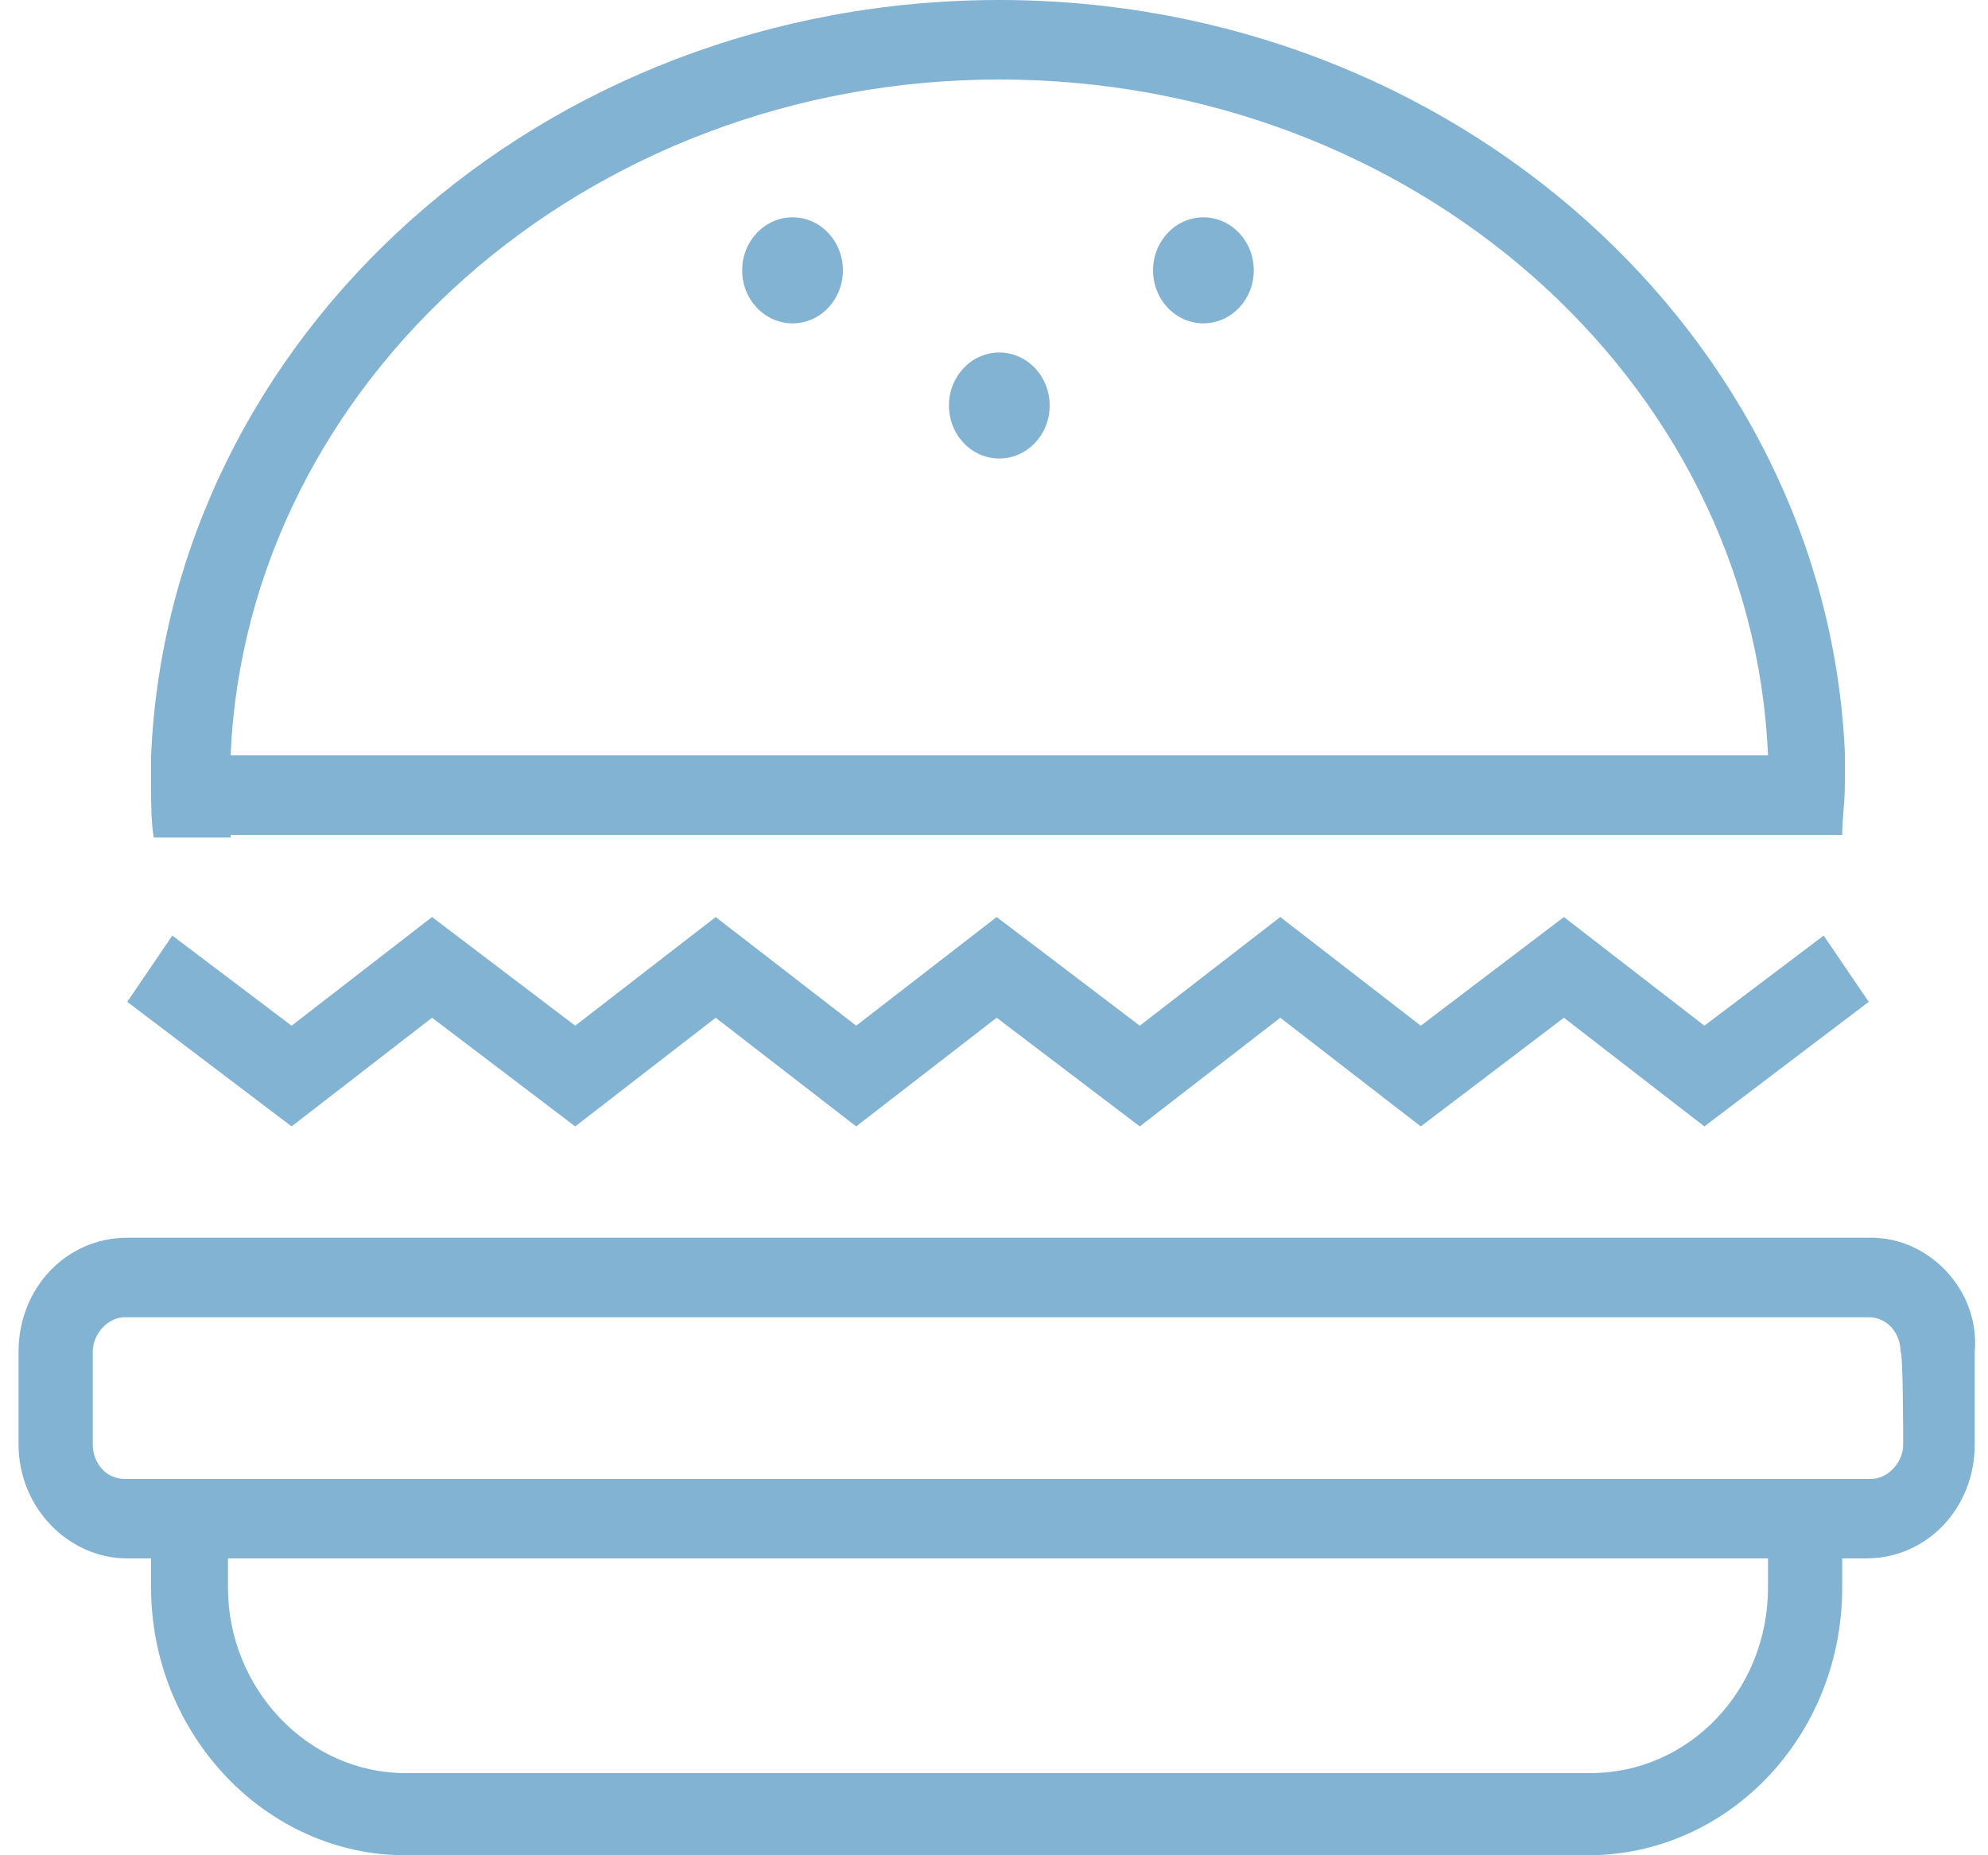 <svg width="75" height="70" viewBox="0 0 75 70" fill="none" xmlns="http://www.w3.org/2000/svg">
<path d="M70.6 46.7H4.8C2.5 46.7 0.7 48.6 0.7 51V54.5C0.7 56.9 2.6 58.8 4.8 58.8H5.7V59.9C5.7 65.4 10 70 15.3 70H59.9C65.2 70 69.5 65.5 69.5 59.9V58.8H70.4C72.7 58.8 74.5 56.9 74.5 54.5V51C74.7 48.7 72.8 46.7 70.6 46.7ZM66.7 59.9C66.7 63.8 63.7 66.9 60 66.9H15.3C11.6 66.9 8.6 63.7 8.6 59.9V58.8H66.7V59.9ZM71.8 54.5C71.8 55.2 71.2 55.8 70.6 55.8H4.7C4 55.8 3.5 55.2 3.5 54.5V51C3.5 50.3 4.1 49.7 4.7 49.7H70.5C71.2 49.7 71.7 50.3 71.7 51C71.8 51 71.8 54.5 71.8 54.5Z" fill="#83B3D3"/>
<path d="M16.3 38.4L21.7 42.5L27 38.4L32.3 42.5L37.6 38.4L43 42.5L48.3 38.4L53.6 42.5L59 38.4L64.3 42.5L70.5 37.8L68.8 35.3L64.3 38.7L59 34.6L53.6 38.7L48.3 34.6L43 38.7L37.6 34.6L32.3 38.7L27 34.6L21.7 38.7L16.3 34.6L11 38.7L6.5 35.3L4.8 37.8L11 42.5L16.3 38.4Z" fill="#83B3D3"/>
<path d="M8.7 31.5H69.5C69.5 30.9 69.6 30.3 69.6 29.6C69.6 29.2 69.6 28.8 69.6 28.4C68.9 12.7 54.9 0 37.7 0C20.4 0 6.4 12.7 5.7 28.5C5.7 28.9 5.7 29.3 5.7 29.7C5.7 30.3 5.7 31 5.8 31.6H8.7V31.5ZM37.7 3C53.3 3 66.1 14.3 66.7 28.5H8.7C9.3 14.4 22.1 3 37.7 3Z" fill="#83B3D3"/>
<path d="M37.7 17.3C38.749 17.3 39.6 16.405 39.6 15.3C39.6 14.195 38.749 13.3 37.7 13.3C36.651 13.3 35.8 14.195 35.8 15.3C35.8 16.405 36.651 17.3 37.7 17.3Z" fill="#83B3D3"/>
<path d="M29.9 12.2C30.95 12.2 31.8 11.305 31.8 10.2C31.8 9.095 30.95 8.2 29.9 8.2C28.851 8.2 28 9.095 28 10.2C28 11.305 28.851 12.2 29.9 12.2Z" fill="#83B3D3"/>
<path d="M45.4 12.2C46.45 12.2 47.3 11.305 47.3 10.2C47.3 9.095 46.45 8.2 45.4 8.2C44.351 8.2 43.5 9.095 43.5 10.2C43.5 11.305 44.351 12.2 45.4 12.2Z" fill="#83B3D3"/>
</svg>
